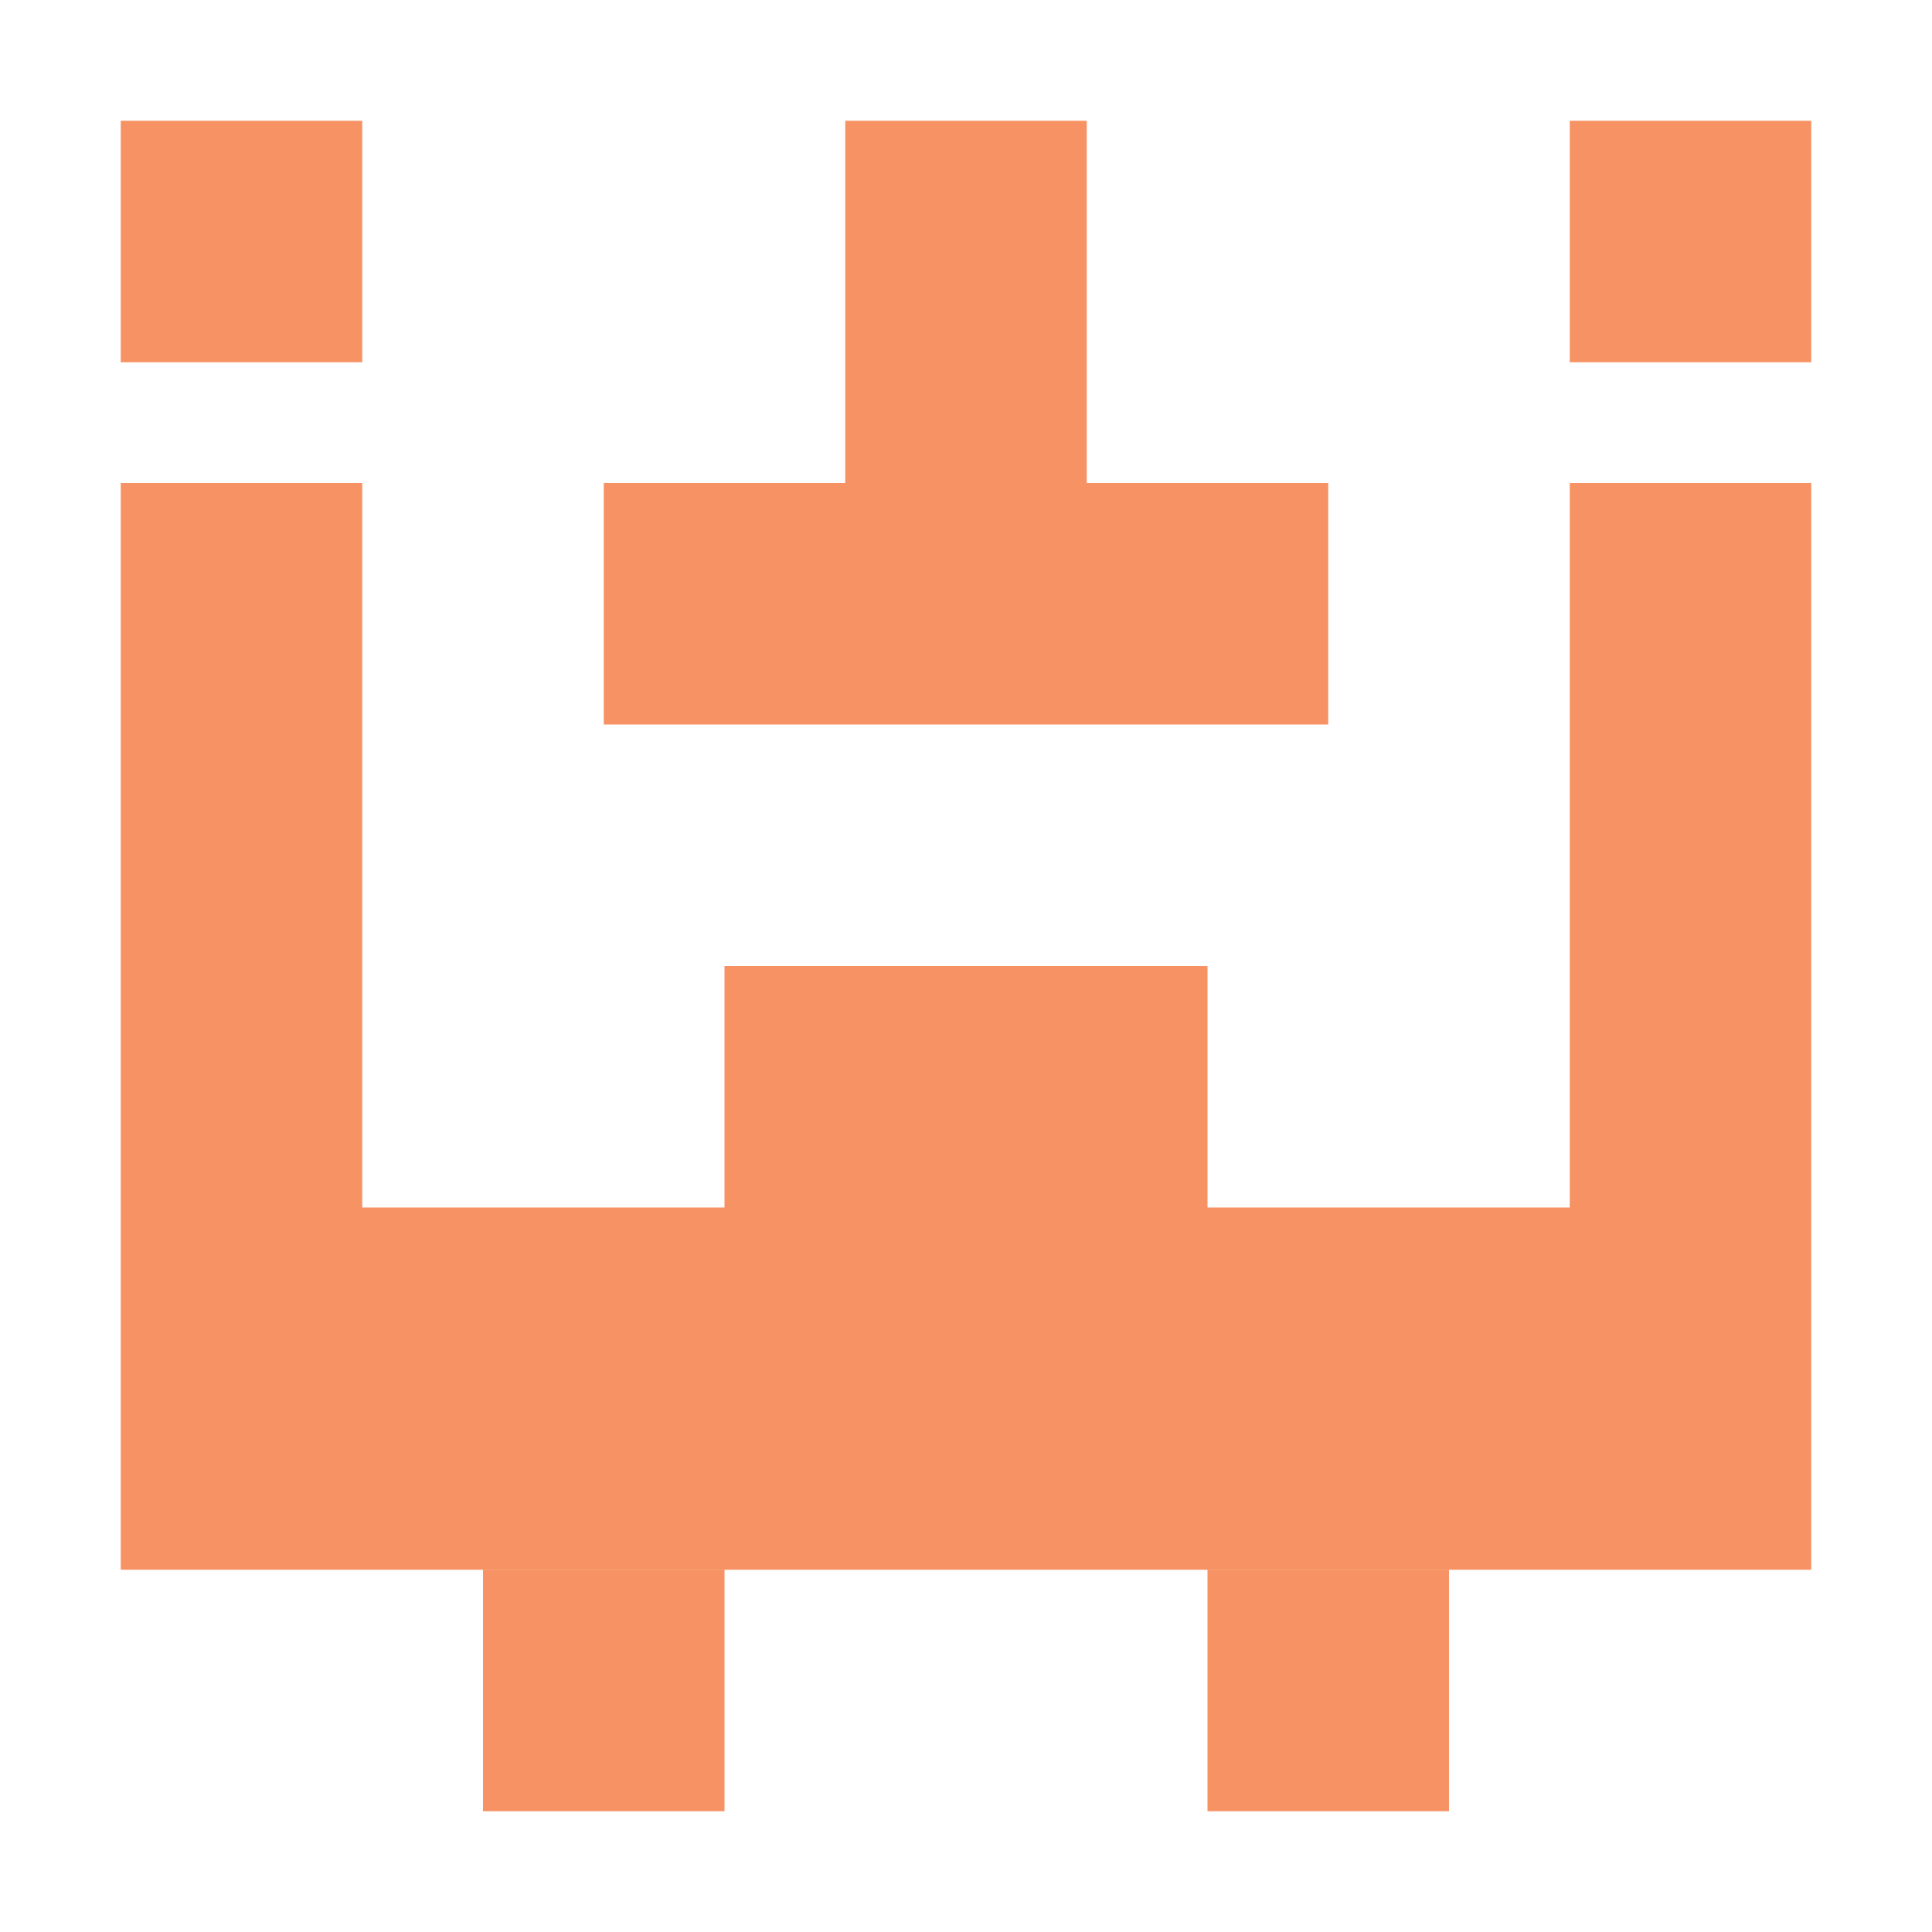 <svg xmlns="http://www.w3.org/2000/svg" width="16" height="16" viewBox="0 0 16 16"><rect id="frame" width="16" height="16" fill="none"/><g fill="#F26522" fill-opacity=".7" fill-rule="evenodd"><path d="M10 10h3V4h2v9H1V4h2v6h3V8h4v2z"/><path d="M5 4h6v2H5z"/><path d="M4 13h2v2H4z"/><path d="M10 13h2v2h-2z"/><path d="M7 1h2v3H7z"/><path d="M1 1h2v2H1z"/><path d="M13 1h2v2h-2z"/></g></svg>